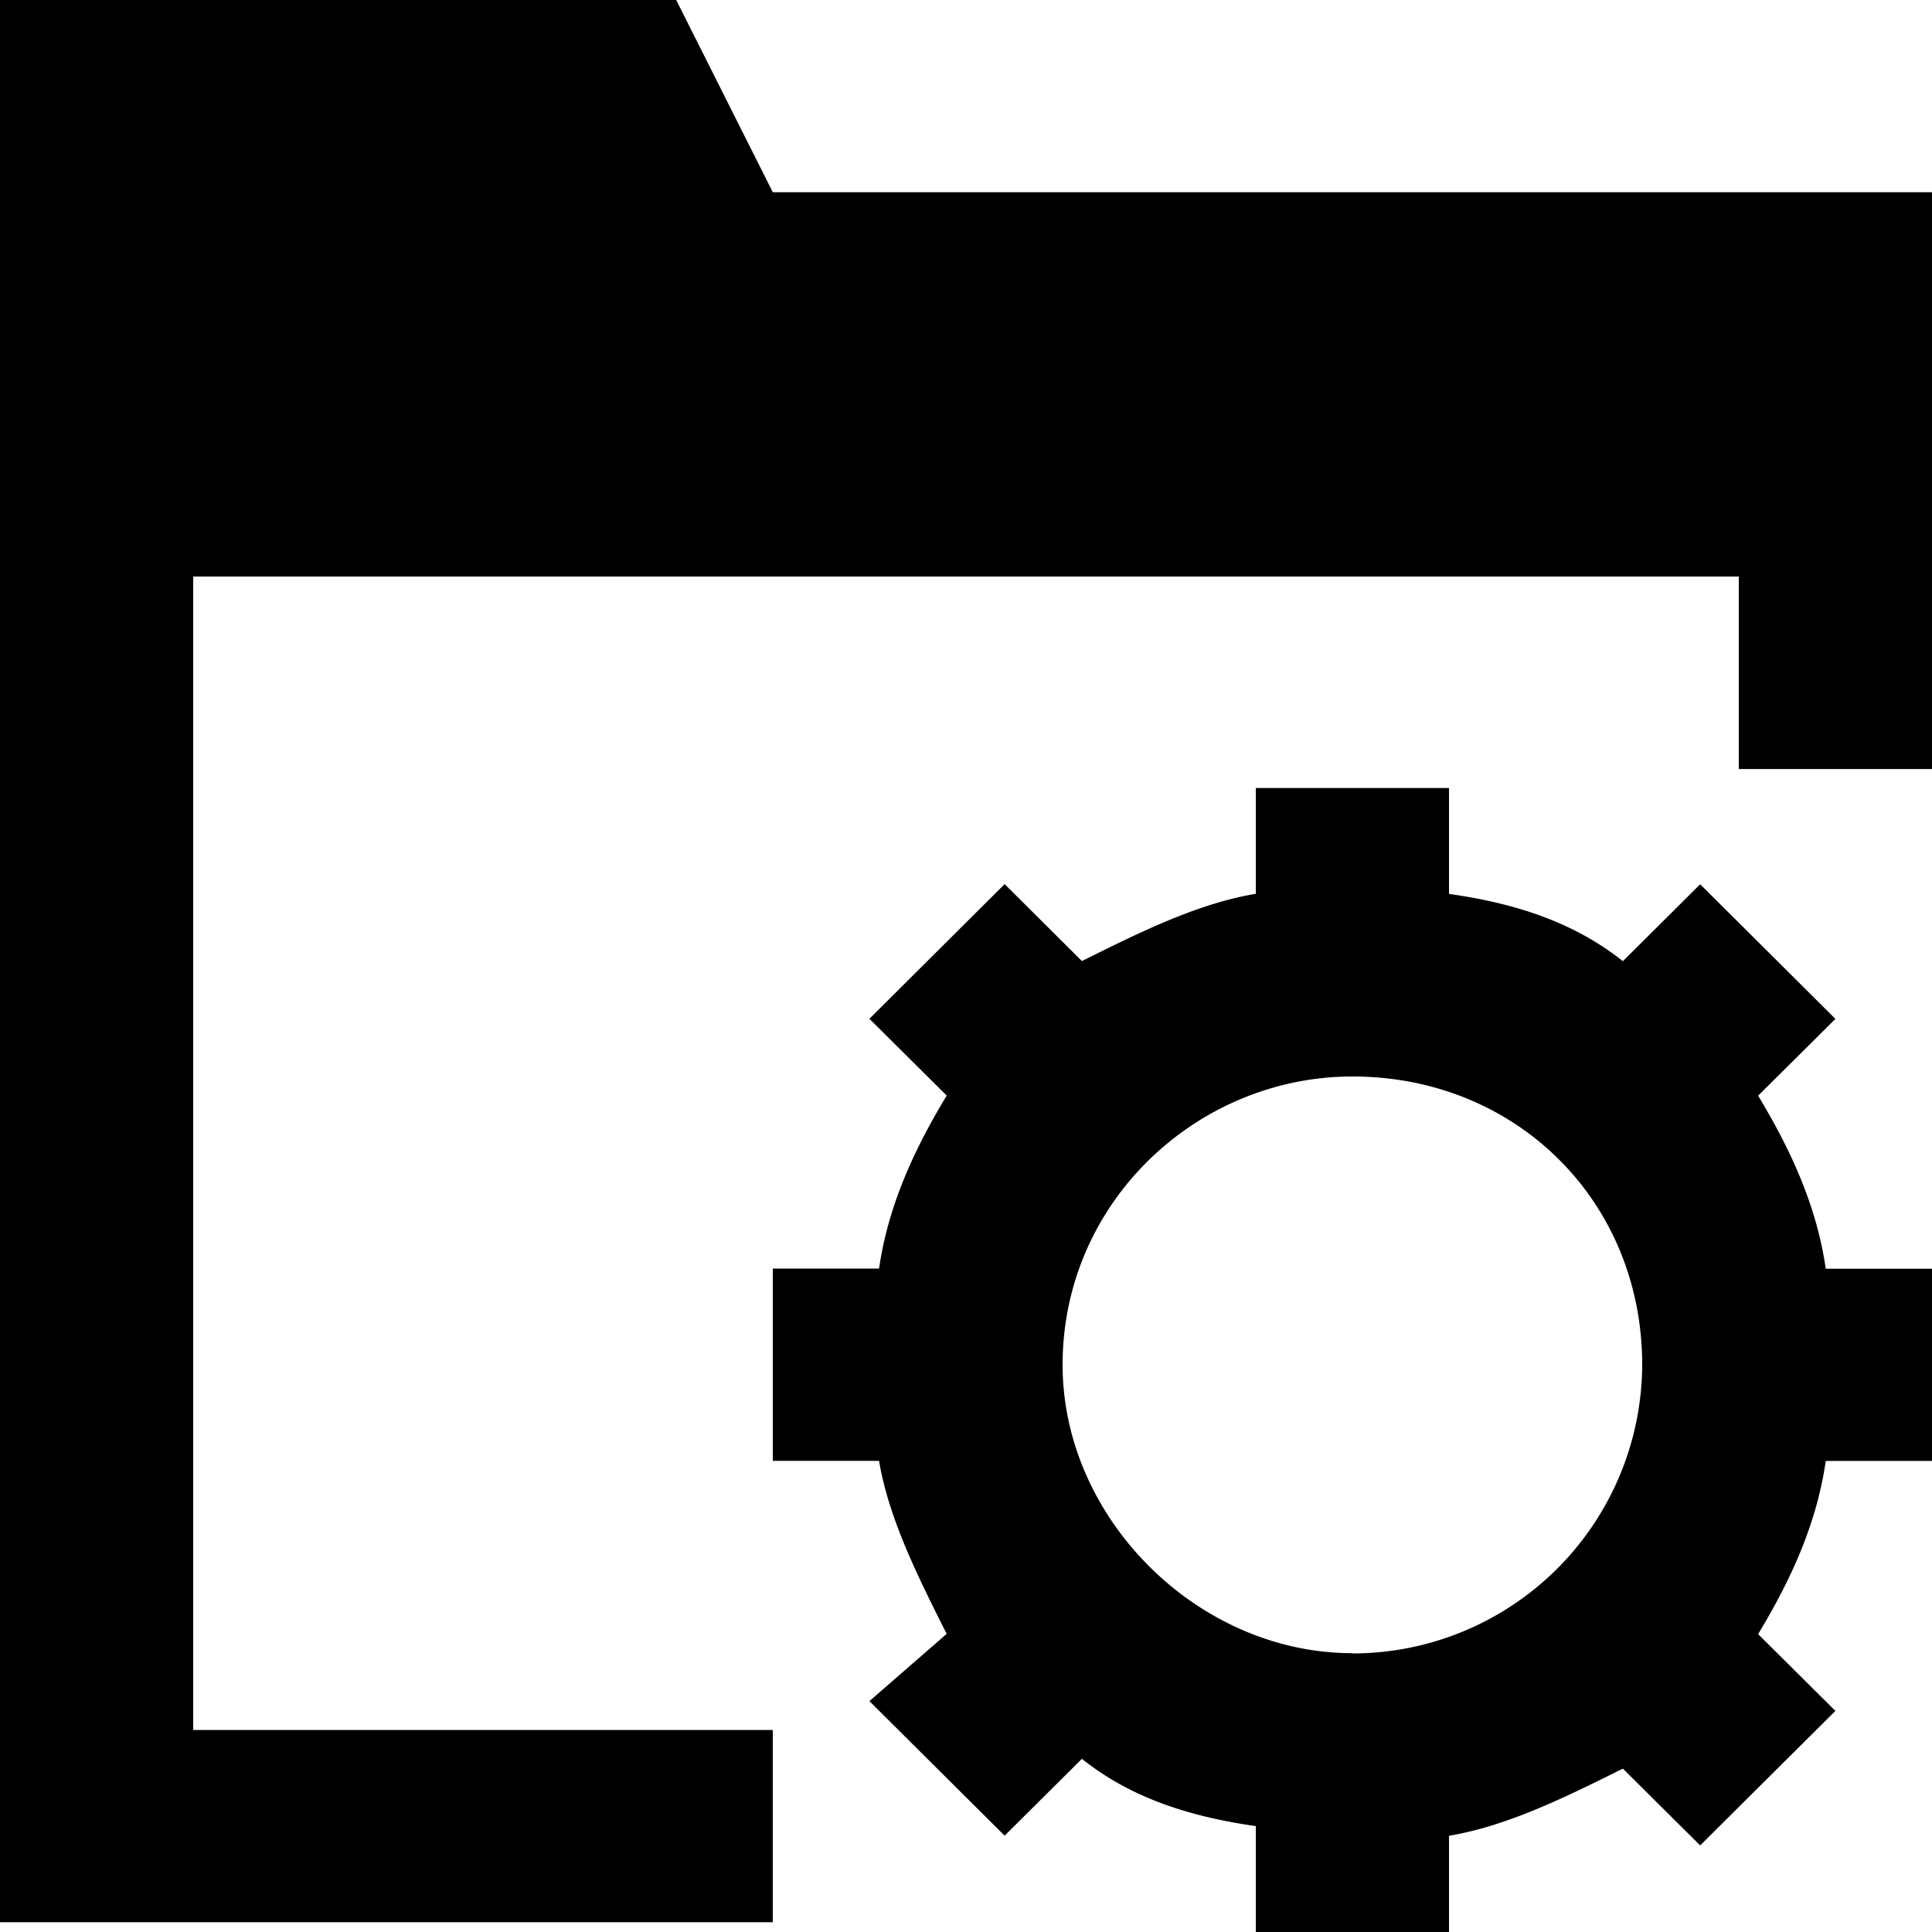 <svg t="1597921516861" class="icon" viewBox="0 0 1024 1024" version="1.1" xmlns="http://www.w3.org/2000/svg" p-id="4290" width="200" height="200"><path d="M931.84 580.736l40.96-40.704-71.68-71.36-40.96 40.768c-25.6-20.352-56.32-30.592-92.16-35.648v-56.128h-102.4v56.064c-30.72 5.12-61.44 20.352-92.16 35.648l-40.96-40.768L460.8 539.968l40.96 40.704c-15.36 25.536-30.72 56.064-35.84 91.712H409.6v101.888h56.32c5.12 30.592 20.48 61.184 35.84 91.712l-40.96 35.648 71.68 71.296 40.96-40.704c25.6 20.416 56.32 30.528 92.16 35.648V1024H768v-51.008c30.72-5.12 61.44-20.288 92.16-35.584l40.96 40.704 71.68-71.296-40.96-40.704c15.36-25.472 30.72-56.064 35.84-91.776H1024v-101.888h-56.32c-5.12-35.648-20.48-66.176-35.84-91.712z m-215.04 295.488c-81.92 0-153.6-71.296-153.6-152.832 0-86.592 71.68-152.832 153.6-152.832 87.04 0 153.6 66.24 153.6 152.896a153.6 153.6 0 0 1-153.6 152.896v-0.128zM409.6 101.888H1024v305.728h-102.4V305.6H102.4v611.328h307.2v101.888H0V0h358.4l51.2 101.888z" p-id="4291"></path></svg>